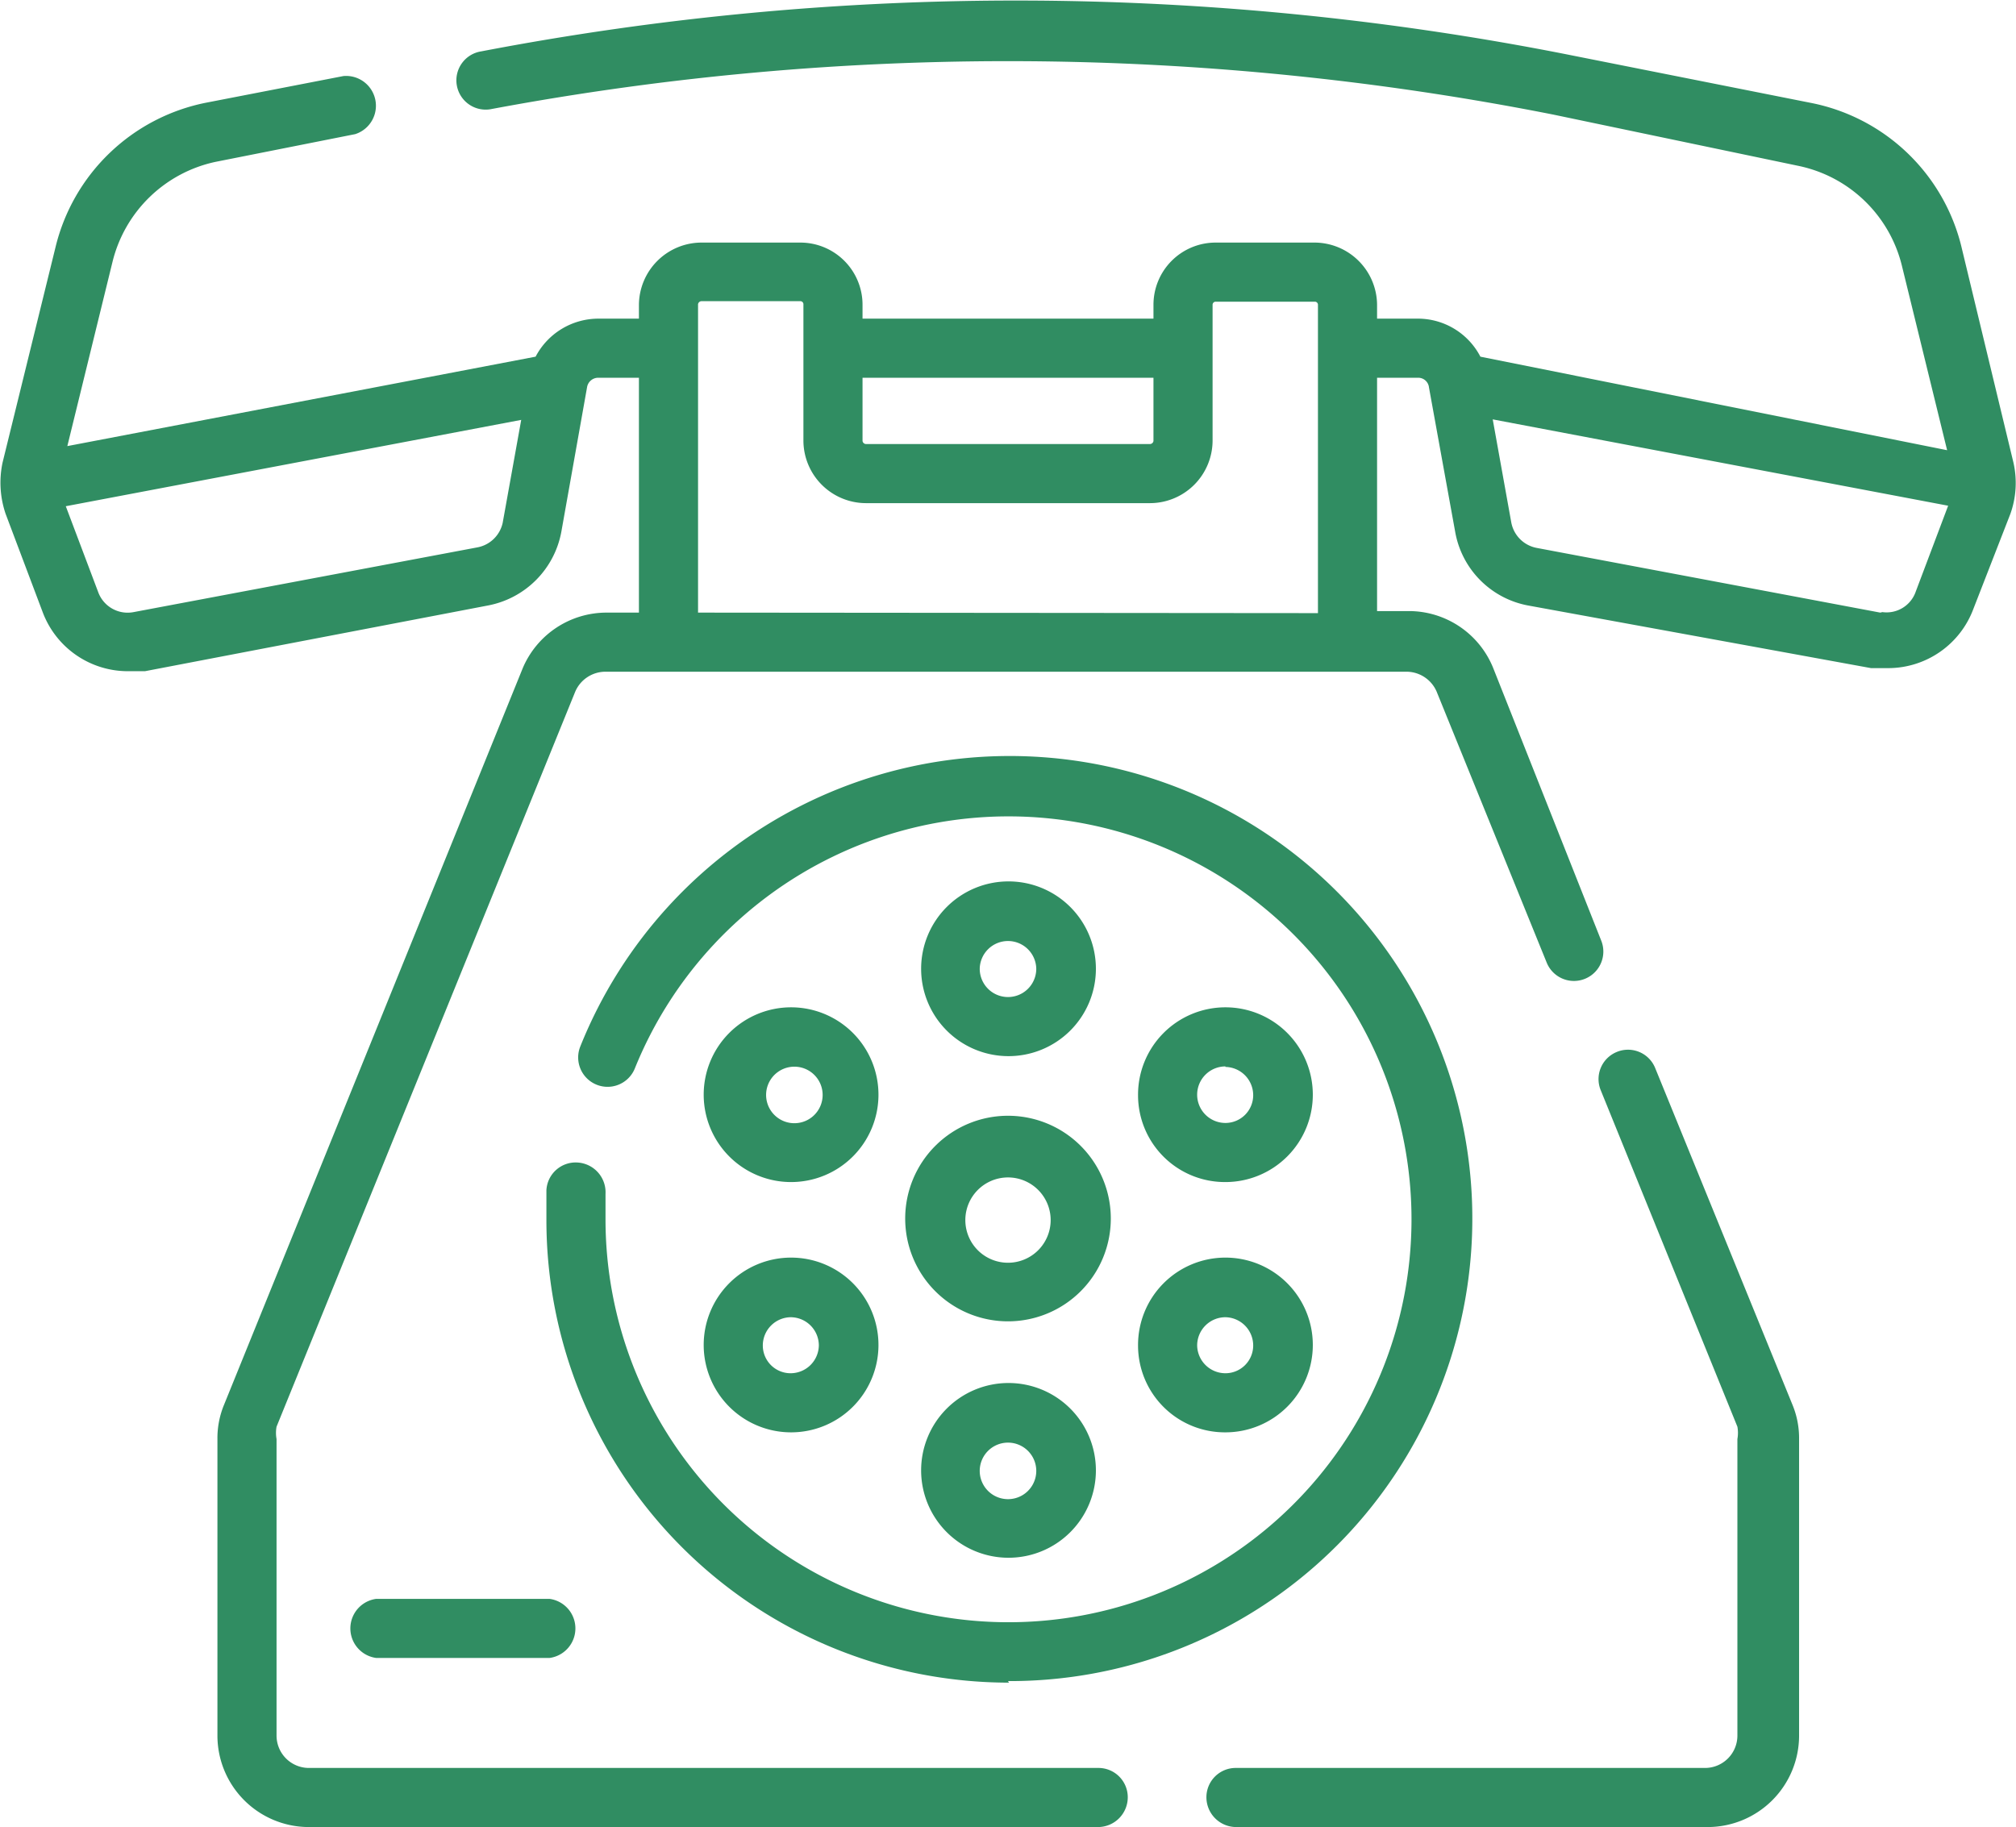 <svg xmlns="http://www.w3.org/2000/svg" viewBox="0 0 39.22 35.55"><defs><style>.cls-1{fill:#308d62}</style></defs><g id="Layer_2" data-name="Layer 2"><g id="Layer_1-2" data-name="Layer 1"><path class="cls-1" d="M39.17,9l-1-4.15A3.76,3.76,0,0,0,35.22,2l-4.78-.95A55.27,55.27,0,0,0,9.36,1a.57.57,0,1,0,.21,1.12,54.65,54.65,0,0,1,20.65.11l4.78,1a2.62,2.62,0,0,1,2,1.94l.88,3.59L28.8,6.94a1.37,1.37,0,0,0-1.21-.74h-.8V5.93a1.22,1.22,0,0,0-1.21-1.21H23.65a1.21,1.21,0,0,0-1.21,1.21V6.2H16.78V5.93a1.21,1.21,0,0,0-1.21-1.21H13.65a1.22,1.22,0,0,0-1.22,1.21V6.2h-.79a1.38,1.38,0,0,0-1.22.74L1.31,8.68l.88-3.59a2.63,2.63,0,0,1,2-1.94l2.72-.54a.58.58,0,0,0-.23-1.13L4,2A3.77,3.77,0,0,0,1.08,4.81L.05,9a1.88,1.88,0,0,0,.06,1l.72,1.91a1.77,1.77,0,0,0,1.65,1.15l.34,0L9.5,11.78a1.79,1.79,0,0,0,1.42-1.43l.5-2.81a.22.22,0,0,1,.22-.19h.79v4.57h-.62A1.77,1.77,0,0,0,10.17,13L4.36,27.33a1.7,1.7,0,0,0-.13.67v5.77A1.78,1.78,0,0,0,6,35.55H21.37a.58.58,0,0,0,.57-.58.57.57,0,0,0-.57-.57H6a.63.63,0,0,1-.62-.63V28a.67.67,0,0,1,0-.24l5.81-14.3a.64.64,0,0,1,.58-.39h15.6a.64.64,0,0,1,.58.39l2.14,5.27a.57.57,0,1,0,1.06-.43L29.05,13a1.77,1.77,0,0,0-1.64-1.11h-.62V7.35h.8a.21.21,0,0,1,.21.19l.51,2.81a1.77,1.77,0,0,0,1.41,1.43L36.4,13l.34,0a1.77,1.77,0,0,0,1.65-1.15L39.11,10a1.79,1.79,0,0,0,.06-1ZM9.29,10.65,2.6,11.91a.61.61,0,0,1-.69-.39L1.28,9.85l8.86-1.68-.36,2A.62.62,0,0,1,9.29,10.65Zm13.15-3.3V8.58a.07.07,0,0,1-.07.06H16.85a.07.07,0,0,1-.07-.06V7.35Zm-8.86,4.57v-6a.07.07,0,0,1,.07-.06h1.92a.06.06,0,0,1,.06.06V8.58a1.22,1.22,0,0,0,1.22,1.21h5.52a1.22,1.22,0,0,0,1.22-1.21V5.93a.06.06,0,0,1,.06-.06h1.93a.06.06,0,0,1,.06.06v6Zm23,0-6.69-1.26a.62.62,0,0,1-.49-.5l-.36-2,8.86,1.68-.63,1.67A.6.6,0,0,1,36.62,11.91Z"/><path class="cls-1" d="M32.2,20.78a.57.57,0,0,0-.75-.31.57.57,0,0,0-.31.74l2.66,6.55a.67.67,0,0,1,0,.24v5.77a.63.63,0,0,1-.62.63H24.05a.57.57,0,0,0-.58.57.58.58,0,0,0,.58.58h9.17A1.78,1.78,0,0,0,35,33.77V28a1.7,1.7,0,0,0-.13-.67Z"/><path class="cls-1" d="M19.61,32.71a9,9,0,1,0-8.32-12.35.57.57,0,1,0,1.06.43,7.84,7.84,0,1,1-.57,2.95c0-.17,0-.34,0-.51a.58.58,0,0,0-.54-.61.57.57,0,0,0-.61.54c0,.19,0,.38,0,.58a9,9,0,0,0,9,9Z"/><path class="cls-1" d="M19.61,25.71a2,2,0,1,0-2-2A2,2,0,0,0,19.61,25.71Zm0-2.8a.83.83,0,1,1-.83.83A.83.83,0,0,1,19.61,22.91Z"/><path class="cls-1" d="M19.61,20.55a1.7,1.7,0,1,0-1.69-1.7A1.7,1.7,0,0,0,19.61,20.55Zm0-2.24a.55.55,0,0,1,.55.54.55.55,0,0,1-1.1,0A.55.55,0,0,1,19.61,18.31Z"/><path class="cls-1" d="M15.38,23a1.7,1.7,0,1,0-1.69-1.7A1.7,1.7,0,0,0,15.38,23Zm0-2.24a.55.55,0,1,1,0,1.09.55.55,0,0,1,0-1.09Z"/><path class="cls-1" d="M15.38,27.87a1.7,1.7,0,1,0-1.69-1.69A1.7,1.7,0,0,0,15.38,27.87Zm0-2.24a.55.55,0,0,1,.55.55.55.55,0,0,1-.55.54.54.54,0,0,1-.54-.54A.55.55,0,0,1,15.38,25.63Z"/><path class="cls-1" d="M19.61,30.31a1.7,1.7,0,1,0-1.69-1.69A1.7,1.7,0,0,0,19.61,30.31Zm0-2.24a.55.55,0,0,1,.55.55.55.55,0,0,1-1.1,0A.55.55,0,0,1,19.61,28.07Z"/><path class="cls-1" d="M23.84,27.87a1.7,1.7,0,1,0-1.7-1.69A1.69,1.69,0,0,0,23.84,27.87Zm0-2.24a.55.55,0,0,1,.54.55.54.54,0,0,1-.54.54.55.55,0,0,1-.55-.54A.55.55,0,0,1,23.84,25.63Z"/><path class="cls-1" d="M23.84,23a1.7,1.7,0,1,0-1.7-1.69A1.69,1.69,0,0,0,23.84,23Zm0-2.24a.55.55,0,0,1,.54.55.54.54,0,0,1-.54.54.55.55,0,0,1-.55-.54A.55.55,0,0,1,23.84,20.75Z"/><path class="cls-1" d="M7.32,31.11a.58.58,0,0,0,0,1.15h3.37a.58.58,0,0,0,0-1.15Z"/></g></g></svg>